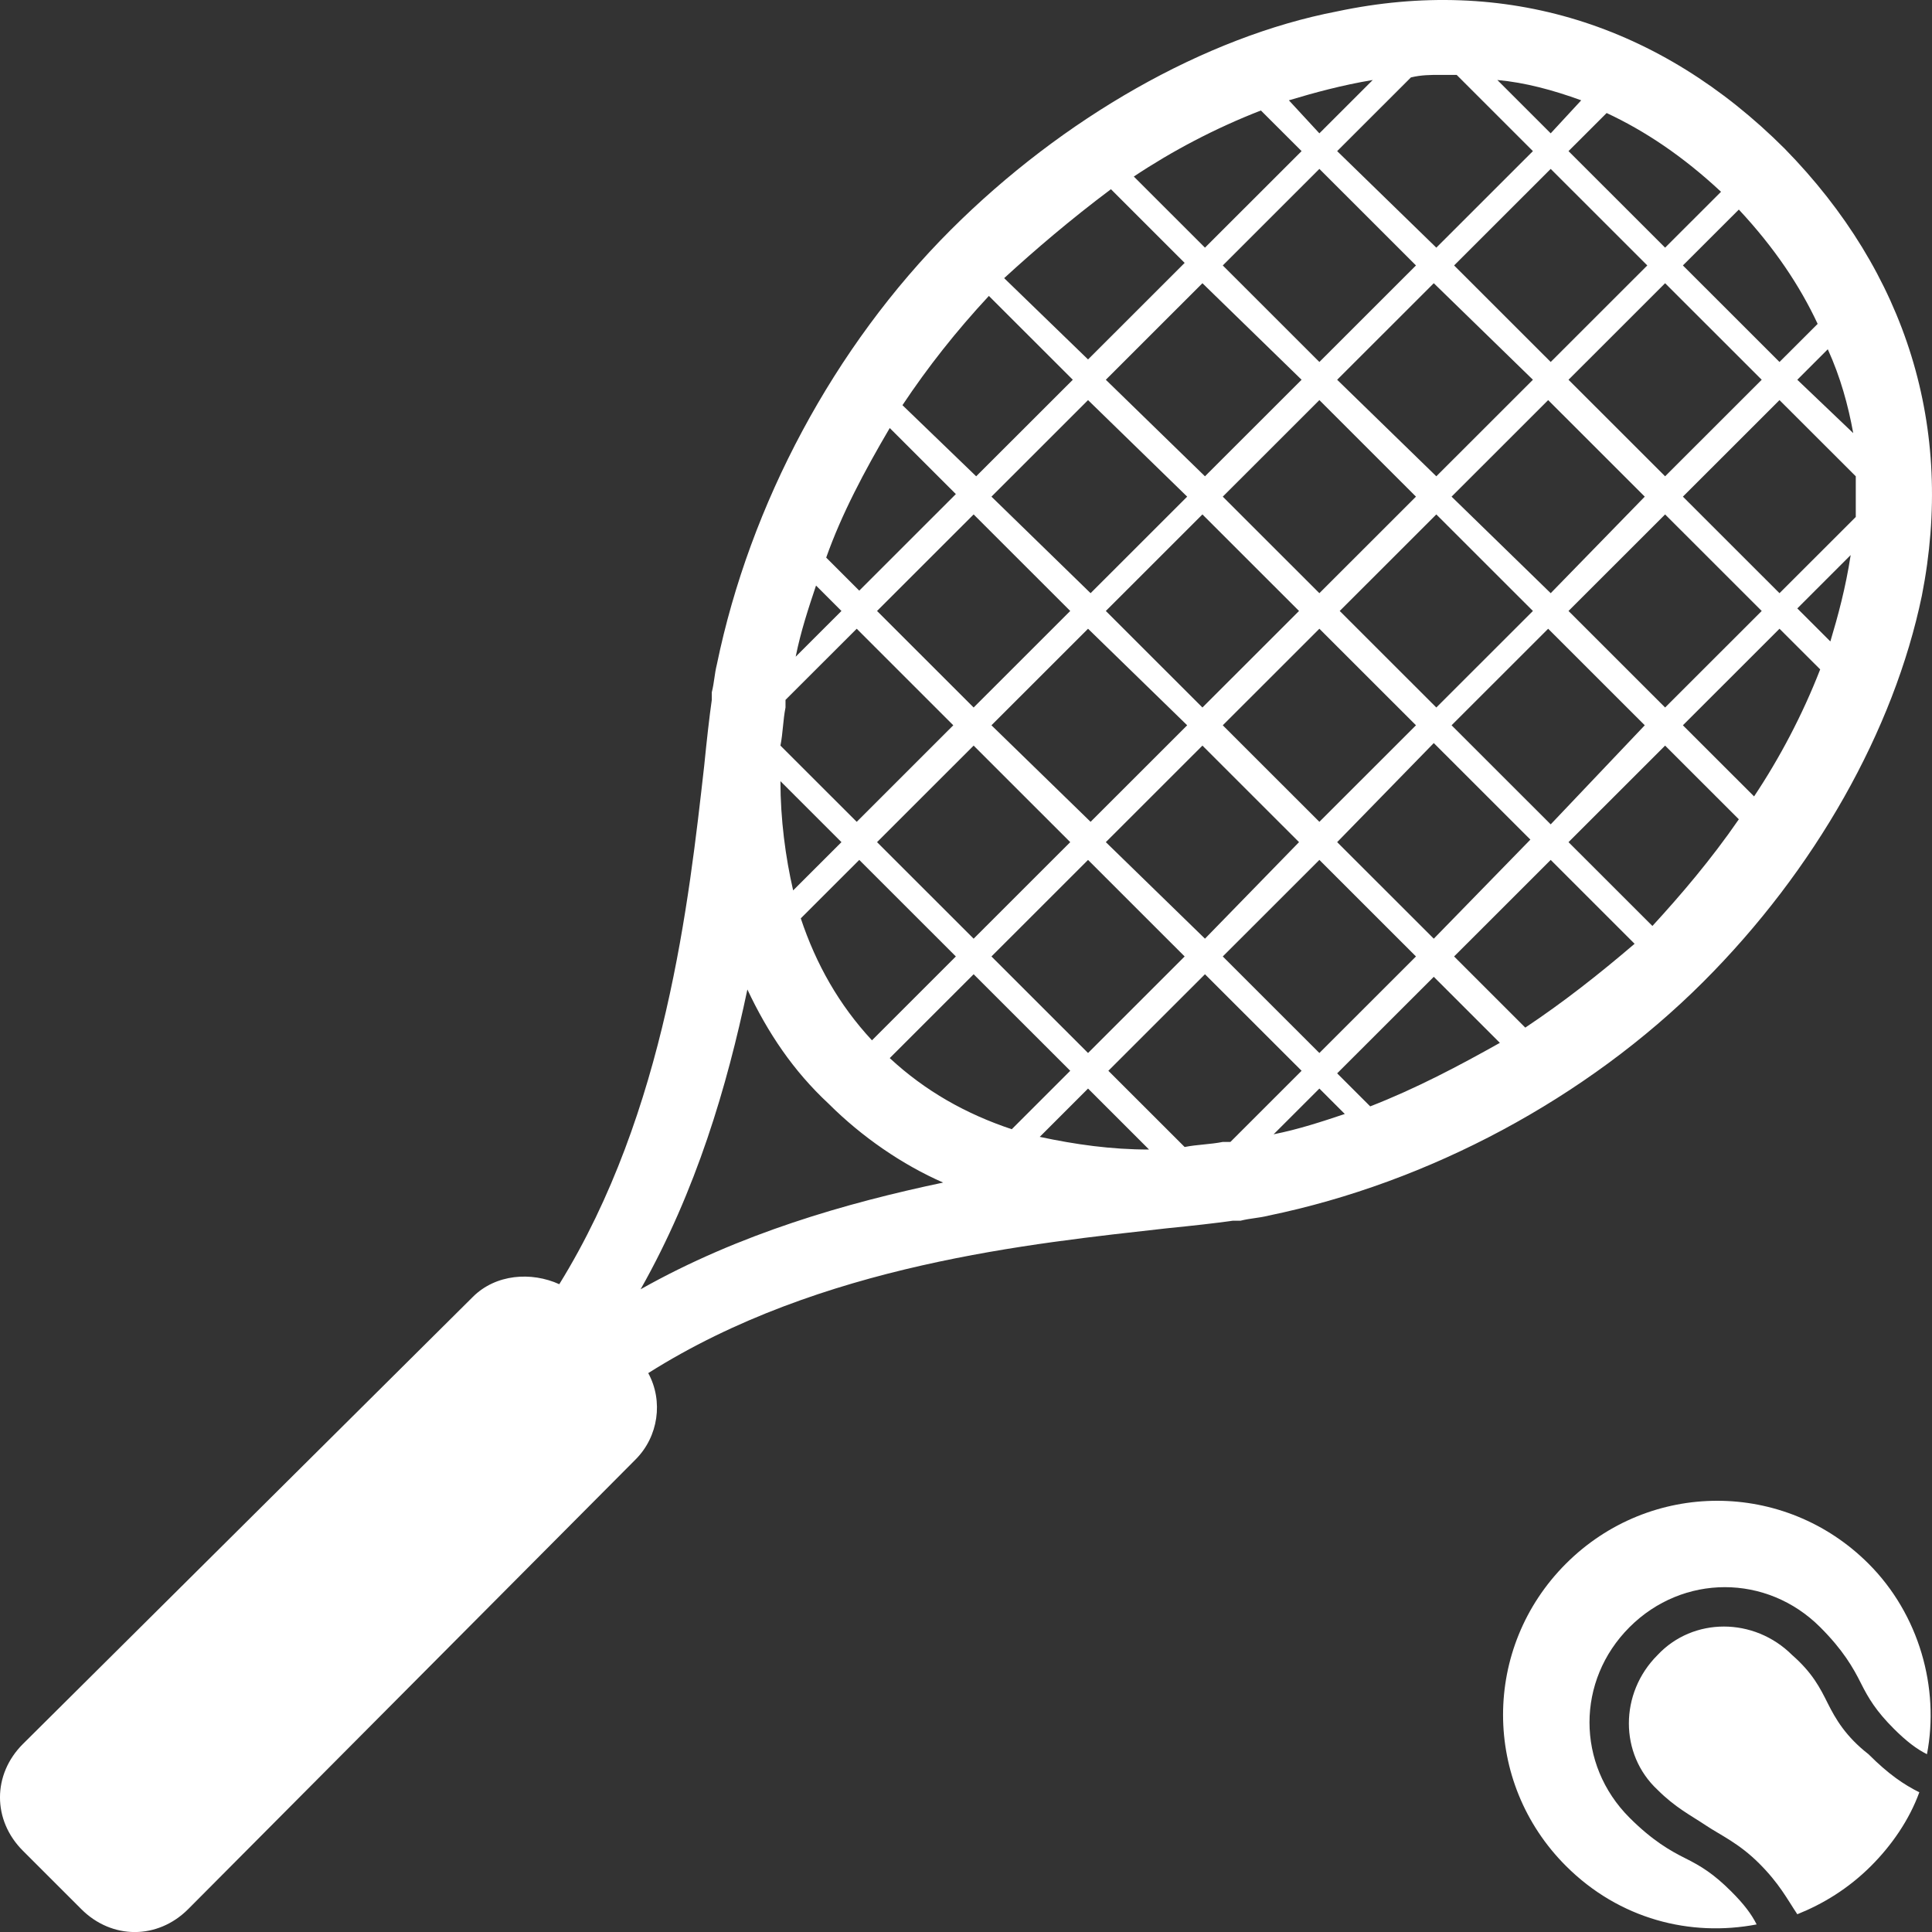 <svg width="64" height="64" viewBox="0 0 64 64" fill="none" xmlns="http://www.w3.org/2000/svg">
<rect x="0" y="0" width="64" height="64" fill="#333333" stroke="none"/>
<g id="&#230;&#137;&#147;&#231;&#144;&#131;&#232;&#174;&#176;&#229;&#189;&#149;">
<path id="Vector" d="M56.422 32.526C60.127 28.823 62.738 24.194 63.664 19.734C64.759 14.179 63.159 9.046 59.117 4.922C54.99 0.798 49.853 -0.801 44.295 0.377C39.916 1.219 35.201 3.912 31.495 7.615C27.622 11.486 24.843 16.704 23.748 22.006C23.664 22.343 23.664 22.595 23.579 22.932V23.016C23.579 23.1 23.579 23.184 23.579 23.184C23.495 23.773 23.411 24.531 23.327 25.372C22.822 29.833 22.064 36.818 18.527 42.541C17.6 42.12 16.421 42.204 15.663 42.962L0.758 57.773C-0.253 58.783 -0.253 60.298 0.758 61.308L2.695 63.244C3.705 64.254 5.221 64.254 6.232 63.244L21.053 48.348C21.811 47.59 21.979 46.412 21.474 45.486C27.201 41.867 34.19 41.194 38.653 40.689C39.495 40.605 40.253 40.521 40.843 40.437C40.927 40.437 40.927 40.437 41.011 40.437C41.011 40.437 41.011 40.437 41.096 40.437C41.432 40.353 41.685 40.353 42.022 40.269C47.327 39.174 52.548 36.397 56.422 32.526ZM42.19 37.575L43.706 36.06L44.548 36.902C43.79 37.155 43.032 37.407 42.19 37.575ZM29.053 27.897L32.253 24.699L35.453 27.897L32.253 31.095L29.053 27.897ZM31.664 31.684L28.885 34.462C27.79 33.283 27.032 31.937 26.527 30.422L28.464 28.486L31.664 31.684ZM36.632 20.239L39.832 17.041L43.032 20.239L39.832 23.437L36.632 20.239ZM39.327 24.026L36.127 27.224L32.843 24.026L36.043 20.828L39.327 24.026ZM50.78 20.239L47.58 23.437L44.38 20.239L47.58 17.041L50.78 20.239ZM48.085 16.452L51.285 13.254L54.485 16.452L51.369 19.65L48.085 16.452ZM43.706 19.65L40.506 16.452L43.706 13.254L46.906 16.452L43.706 19.65ZM43.706 20.828L46.906 24.026L43.706 27.224L40.506 24.026L43.706 20.828ZM47.496 24.615L50.696 27.813L47.496 31.095L44.295 27.897L47.496 24.615ZM48.085 24.026L51.285 20.828L54.485 24.026L51.369 27.308L48.085 24.026ZM51.959 20.239L55.159 17.041L58.359 20.239L55.159 23.437L51.959 20.239ZM51.959 12.58L55.159 9.382L58.359 12.58L55.159 15.778L51.959 12.58ZM51.369 11.991L48.169 8.793L51.369 5.595L54.569 8.793L51.369 11.991ZM50.78 12.58L47.58 15.778L44.295 12.58L47.496 9.382L50.78 12.58ZM43.706 11.991L40.506 8.793L43.706 5.595L46.906 8.793L43.706 11.991ZM43.117 12.58L39.916 15.778L36.632 12.58L39.832 9.382L43.117 12.58ZM39.327 16.452L36.127 19.65L32.843 16.452L36.043 13.254L39.327 16.452ZM35.453 20.239L32.253 23.437L29.053 20.239L32.253 17.041L35.453 20.239ZM36.043 28.486L39.243 31.684L36.043 34.882L32.843 31.684L36.043 28.486ZM36.632 27.897L39.832 24.699L43.032 27.897L39.916 31.095L36.632 27.897ZM43.706 28.486L46.906 31.684L43.706 34.882L40.506 31.684L43.706 28.486ZM45.39 36.65L44.295 35.556L47.496 32.358L49.685 34.546C48.338 35.303 46.906 36.06 45.39 36.65ZM50.527 34.041L48.169 31.684L51.369 28.486L54.148 31.264C52.969 32.273 51.79 33.199 50.527 34.041ZM54.738 30.674L51.959 27.897L55.159 24.699L57.601 27.14C56.675 28.486 55.664 29.665 54.738 30.674ZM58.106 26.382L55.748 24.026L58.948 20.828L60.296 22.174C59.706 23.689 58.948 25.12 58.106 26.382ZM60.633 21.249L59.538 20.155L61.306 18.387C61.138 19.481 60.885 20.407 60.633 21.249ZM61.475 17.125L58.948 19.65L55.748 16.452L58.948 13.254L61.475 15.778C61.475 16.199 61.475 16.704 61.475 17.125ZM61.391 14.348L59.538 12.58L60.548 11.57C60.969 12.496 61.222 13.422 61.391 14.348ZM60.212 10.729L58.948 11.991L55.748 8.793L57.601 6.942C58.78 8.204 59.622 9.466 60.212 10.729ZM57.011 6.353L55.159 8.204L51.959 5.006L53.222 3.744C54.485 4.333 55.748 5.174 57.011 6.353ZM52.38 3.323L51.369 4.417L49.601 2.65C50.527 2.734 51.453 2.986 52.38 3.323ZM47.664 2.481C47.832 2.481 48.085 2.481 48.254 2.481L50.78 5.006L47.58 8.204L44.295 5.006L46.738 2.565C47.075 2.481 47.411 2.481 47.664 2.481ZM45.474 2.65L43.706 4.417L42.696 3.323C43.538 3.07 44.464 2.818 45.474 2.65ZM41.769 3.66L43.117 5.006L39.916 8.204L37.559 5.848C38.822 5.006 40.253 4.249 41.769 3.66ZM36.801 6.268L39.243 8.709L36.043 11.907L33.264 9.214C34.274 8.288 35.453 7.278 36.801 6.268ZM32.758 9.803L35.538 12.58L32.337 15.778L29.895 13.422C30.737 12.159 31.664 10.981 32.758 9.803ZM29.474 14.179L31.664 16.367L28.464 19.566L27.369 18.471C27.874 17.041 28.632 15.61 29.474 14.179ZM27.032 19.397L27.874 20.239L26.358 21.754C26.527 20.912 26.779 20.155 27.032 19.397ZM26.021 23.437C26.021 23.353 26.021 23.268 26.021 23.268C26.021 23.268 26.021 23.268 26.021 23.184L28.38 20.828L31.579 24.026L28.38 27.224L25.853 24.699C25.937 24.278 25.937 23.858 26.021 23.437ZM27.874 27.897L26.274 29.496C26.021 28.402 25.853 27.14 25.853 25.877L27.874 27.897ZM21.221 42.709C23.074 39.427 24.085 35.976 24.758 32.778C25.432 34.209 26.274 35.471 27.453 36.566C28.548 37.66 29.895 38.585 31.243 39.174C28.043 39.848 24.506 40.858 21.221 42.709ZM29.474 35.051L32.253 32.273L35.453 35.471L33.516 37.407C32.001 36.902 30.653 36.145 29.474 35.051ZM34.443 37.66L36.043 36.06L38.064 38.08C36.801 38.08 35.622 37.912 34.443 37.66ZM40.759 37.828C40.674 37.912 40.759 37.912 40.759 37.828C40.674 37.828 40.59 37.828 40.506 37.828C40.085 37.912 39.664 37.912 39.243 37.996L36.716 35.471L39.916 32.273L43.117 35.471L40.759 37.828ZM51.875 51.798C49.096 54.575 49.096 59.036 51.875 61.813C53.643 63.58 56.001 64.169 58.191 63.749C58.022 63.412 57.77 63.075 57.348 62.655C56.759 62.066 56.338 61.813 55.833 61.56C55.327 61.308 54.738 60.971 53.98 60.214C52.212 58.447 52.212 55.669 53.98 53.902C55.748 52.135 58.527 52.135 60.296 53.902C61.054 54.66 61.391 55.249 61.643 55.754C61.896 56.259 62.148 56.679 62.738 57.269C63.159 57.689 63.496 57.942 63.833 58.11C64.254 55.922 63.58 53.481 61.896 51.798C59.117 49.021 54.654 49.021 51.875 51.798ZM60.548 56.427C60.296 55.922 60.043 55.417 59.37 54.828C58.106 53.566 56.085 53.566 54.906 54.828C53.643 56.09 53.643 58.11 54.906 59.288C55.496 59.877 56.001 60.13 56.506 60.467C57.011 60.803 57.601 61.056 58.275 61.729C58.948 62.402 59.201 62.907 59.538 63.412C60.38 63.075 61.222 62.57 61.98 61.813C62.654 61.14 63.243 60.298 63.58 59.372C63.075 59.12 62.569 58.783 61.896 58.11C61.138 57.521 60.801 56.932 60.548 56.427Z" fill="white"/>
</g>
</svg>
